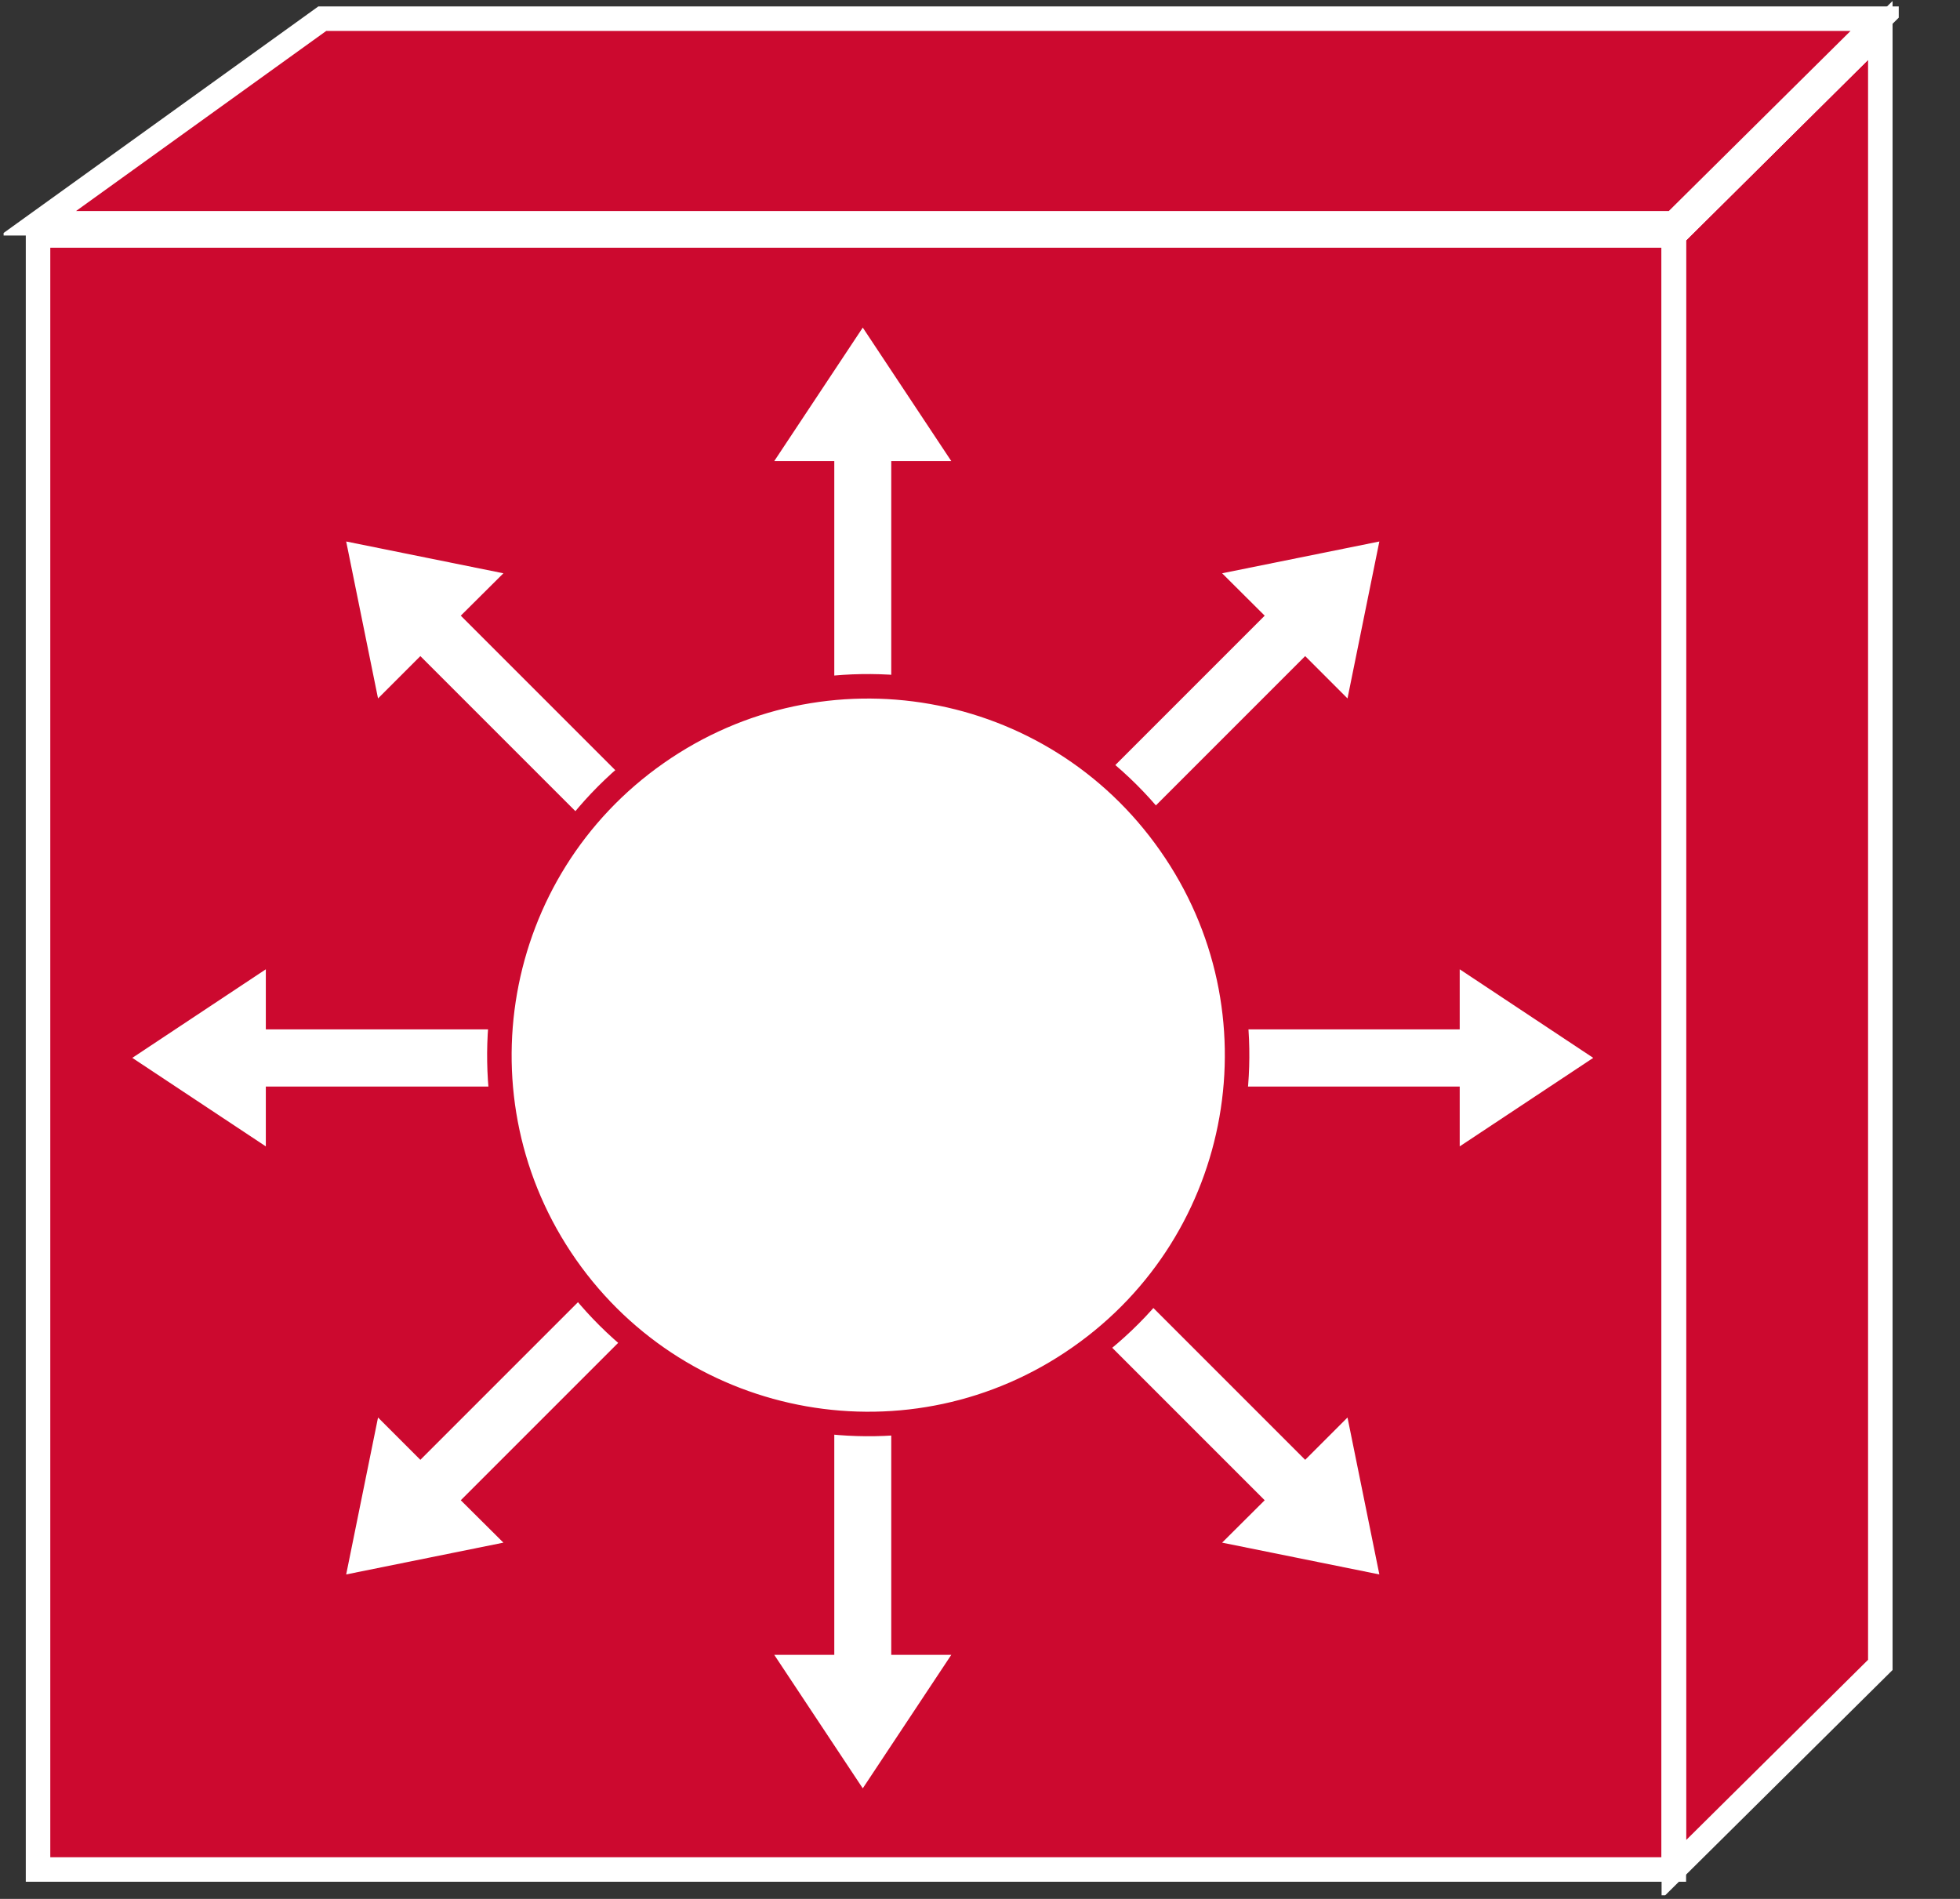 <?xml version="1.0" encoding="UTF-8"?>
<svg xmlns="http://www.w3.org/2000/svg" xmlns:xlink="http://www.w3.org/1999/xlink" width="32pt" height="31pt" viewBox="0 0 32 31" version="1.1">
<rect x="0" y="0" width="32" height="31" fill="#333333" stroke="none"/>
<defs>
<clipPath id="clip1">
  <path d="M 0.059 0.02 L 31 0.02 L 31 30.941 L 0.059 30.941 L 0.059 0.02 Z M 0.059 0.02 "/>
</clipPath>
<clipPath id="clip2">
  <path d="M 0.059 0.02 L 31 0.02 L 31 30.941 L 0.059 30.941 L 0.059 0.02 Z M 0.059 0.02 "/>
</clipPath>
<clipPath id="clip3">
  <path d="M 0.059 0.02 L 31 0.02 L 31 30.941 L 0.059 30.941 L 0.059 0.02 Z M 0.059 0.02 "/>
</clipPath>
<clipPath id="clip4">
  <path d="M 0.059 0.02 L 31 0.02 L 31 30.941 L 0.059 30.941 L 0.059 0.02 Z M 0.059 0.02 "/>
</clipPath>
<clipPath id="clip5">
  <path d="M 0.059 0.02 L 31 0.02 L 31 30.941 L 0.059 30.941 L 0.059 0.02 Z M 0.059 0.02 "/>
</clipPath>
<clipPath id="clip6">
  <path d="M 0.059 0.02 L 31 0.02 L 31 30.941 L 0.059 30.941 L 0.059 0.02 Z M 0.059 0.02 "/>
</clipPath>
<clipPath id="clip7">
  <path d="M 0.059 0.02 L 31 0.02 L 31 30.941 L 0.059 30.941 L 0.059 0.02 Z M 0.059 0.02 "/>
</clipPath>
<clipPath id="clip8">
  <path d="M 0.059 0.02 L 31 0.02 L 31 30.941 L 0.059 30.941 L 0.059 0.02 Z M 0.059 0.02 "/>
</clipPath>
</defs>
<g id="surface0">
<path style=" stroke:none;fill-rule:nonzero;fill:#CC092F;fill-opacity:1;" d="M 0.621 3.84 L 27.328 3.84 L 27.328 30.52 L 0.621 30.52 L 0.621 3.84 Z M 0.621 3.84 "/>
<g clip-path="url(#clip1)" clip-rule="nonzero">
<path style="fill:none;stroke-width:0.4;stroke-linecap:butt;stroke-linejoin:miter;stroke:#FFFFFF;stroke-opacity:1;stroke-miterlimit:4;" d="M 0.621 27.16 L 27.328 27.16 L 27.328 0.48 L 0.621 0.48 L 0.621 27.16 Z M 0.621 27.16 " transform="matrix(1,0,0,-1,0,31)"/>
</g>
<path style=" stroke:none;fill-rule:nonzero;fill:#CC092F;fill-opacity:1;" d="M 30.699 27.18 L 30.699 0.496 L 27.328 3.84 L 27.328 30.52 L 30.699 27.18 "/>
<g clip-path="url(#clip2)" clip-rule="nonzero">
<path style="fill:none;stroke-width:0.4;stroke-linecap:butt;stroke-linejoin:miter;stroke:#FFFFFF;stroke-opacity:1;stroke-miterlimit:4;" d="M 30.699 3.82 L 30.699 30.504 L 27.328 27.16 L 27.328 0.48 L 30.699 3.82 Z M 30.699 3.82 " transform="matrix(1,0,0,-1,0,31)"/>
</g>
<path style=" stroke:none;fill-rule:nonzero;fill:#CC092F;fill-opacity:1;" d="M 5.262 0.305 L 0.621 3.645 L 27.328 3.645 L 30.699 0.305 L 5.262 0.305 "/>
<g clip-path="url(#clip3)" clip-rule="nonzero">
<path style="fill:none;stroke-width:0.4;stroke-linecap:butt;stroke-linejoin:miter;stroke:#FFFFFF;stroke-opacity:1;stroke-miterlimit:4;" d="M 5.262 30.695 L 0.621 27.355 L 27.328 27.355 L 30.699 30.695 L 5.262 30.695 Z M 5.262 30.695 " transform="matrix(1,0,0,-1,0,31)"/>
</g>
<path style=" stroke:none;fill-rule:nonzero;fill:#CC092F;fill-opacity:1;" d="M 27.328 3.84 L 0.621 3.84 "/>
<g clip-path="url(#clip4)" clip-rule="nonzero">
<path style="fill:none;stroke-width:0.4;stroke-linecap:butt;stroke-linejoin:miter;stroke:#FFFFFF;stroke-opacity:1;stroke-miterlimit:4;" d="M 27.328 27.16 L 0.621 27.16 " transform="matrix(1,0,0,-1,0,31)"/>
</g>
<path style=" stroke:none;fill-rule:nonzero;fill:#CC092F;fill-opacity:1;" d="M 27.328 3.84 L 30.699 0.496 "/>
<g clip-path="url(#clip5)" clip-rule="nonzero">
<path style="fill:none;stroke-width:0.4;stroke-linecap:butt;stroke-linejoin:miter;stroke:#FFFFFF;stroke-opacity:1;stroke-miterlimit:4;" d="M 27.328 27.16 L 30.699 30.504 " transform="matrix(1,0,0,-1,0,31)"/>
</g>
<path style=" stroke:none;fill-rule:nonzero;fill:#CC092F;fill-opacity:1;" d="M 27.328 3.84 L 27.328 30.52 "/>
<g clip-path="url(#clip6)" clip-rule="nonzero">
<path style="fill:none;stroke-width:0.4;stroke-linecap:butt;stroke-linejoin:miter;stroke:#FFFFFF;stroke-opacity:1;stroke-miterlimit:4;" d="M 27.328 27.16 L 27.328 0.48 " transform="matrix(1,0,0,-1,0,31)"/>
</g>
<path style=" stroke:none;fill-rule:nonzero;fill:#CC092F;fill-opacity:1;" d="M 27.328 3.84 L 0.621 3.84 "/>
<g clip-path="url(#clip7)" clip-rule="nonzero">
<path style="fill:none;stroke-width:0.4;stroke-linecap:butt;stroke-linejoin:miter;stroke:#FFFFFF;stroke-opacity:1;stroke-miterlimit:4;" d="M 27.328 27.16 L 0.621 27.16 " transform="matrix(1,0,0,-1,0,31)"/>
</g>
<path style=" stroke:none;fill-rule:nonzero;fill:#CC092F;fill-opacity:1;" d="M 27.328 3.84 L 30.699 0.496 "/>
<g clip-path="url(#clip8)" clip-rule="nonzero">
<path style="fill:none;stroke-width:0.4;stroke-linecap:butt;stroke-linejoin:miter;stroke:#FFFFFF;stroke-opacity:1;stroke-miterlimit:4;" d="M 27.328 27.16 L 30.699 30.504 " transform="matrix(1,0,0,-1,0,31)"/>
</g>
<path style=" stroke:none;fill-rule:nonzero;fill:#FFFFFF;fill-opacity:1;" d="M 14.551 13.301 L 14.551 7.527 L 15.531 7.527 L 14.086 5.348 L 12.641 7.527 L 13.621 7.527 L 13.621 13.301 L 14.551 13.301 "/>
<path style=" stroke:none;fill-rule:nonzero;fill:#FFFFFF;fill-opacity:1;" d="M 11.605 14.133 L 7.523 10.051 L 8.219 9.359 L 5.652 8.84 L 6.172 11.402 L 6.863 10.711 L 10.945 14.793 L 11.605 14.133 "/>
<path style=" stroke:none;fill-rule:nonzero;fill:#FFFFFF;fill-opacity:1;" d="M 10.113 16.805 L 4.34 16.805 L 4.34 15.824 L 2.16 17.27 L 4.34 18.715 L 4.34 17.738 L 10.113 17.738 L 10.113 16.805 "/>
<path style=" stroke:none;fill-rule:nonzero;fill:#FFFFFF;fill-opacity:1;" d="M 10.945 19.75 L 6.863 23.832 L 6.172 23.141 L 5.652 25.703 L 8.219 25.184 L 7.523 24.492 L 11.605 20.41 L 10.945 19.75 "/>
<path style=" stroke:none;fill-rule:nonzero;fill:#FFFFFF;fill-opacity:1;" d="M 13.621 21.242 L 13.621 27.016 L 12.641 27.016 L 14.086 29.195 L 15.531 27.016 L 14.551 27.016 L 14.551 21.242 L 13.621 21.242 "/>
<path style=" stroke:none;fill-rule:nonzero;fill:#FFFFFF;fill-opacity:1;" d="M 16.566 20.41 L 20.648 24.492 L 19.953 25.184 L 22.52 25.703 L 22 23.141 L 21.309 23.832 L 17.227 19.75 L 16.566 20.41 "/>
<path style=" stroke:none;fill-rule:nonzero;fill:#FFFFFF;fill-opacity:1;" d="M 18.059 17.738 L 23.832 17.738 L 23.832 18.715 L 26.012 17.27 L 23.832 15.824 L 23.832 16.805 L 18.059 16.805 L 18.059 17.738 "/>
<path style=" stroke:none;fill-rule:nonzero;fill:#FFFFFF;fill-opacity:1;" d="M 17.227 14.793 L 21.309 10.711 L 22 11.402 L 22.52 8.84 L 19.953 9.359 L 20.648 10.051 L 16.566 14.133 L 17.227 14.793 "/>
<path style=" stroke:none;fill-rule:nonzero;fill:#FFFFFF;fill-opacity:1;" d="M 17.629 22.156 C 20.355 20.25 21.016 16.496 19.105 13.773 C 17.199 11.047 13.445 10.387 10.723 12.293 C 7.996 14.199 7.336 17.957 9.242 20.68 C 11.148 23.402 14.906 24.066 17.629 22.156 "/>
<path style="fill:none;stroke-width:0.4;stroke-linecap:butt;stroke-linejoin:miter;stroke:#CC092F;stroke-opacity:1;stroke-miterlimit:4;" d="M 17.629 8.844 C 20.355 10.75 21.016 14.504 19.105 17.227 C 17.199 19.953 13.445 20.613 10.723 18.707 C 7.996 16.801 7.336 13.043 9.242 10.32 C 11.148 7.598 14.906 6.934 17.629 8.844 Z M 17.629 8.844 " transform="matrix(1,0,0,-1,0,31)"/>
</g>
</svg>
